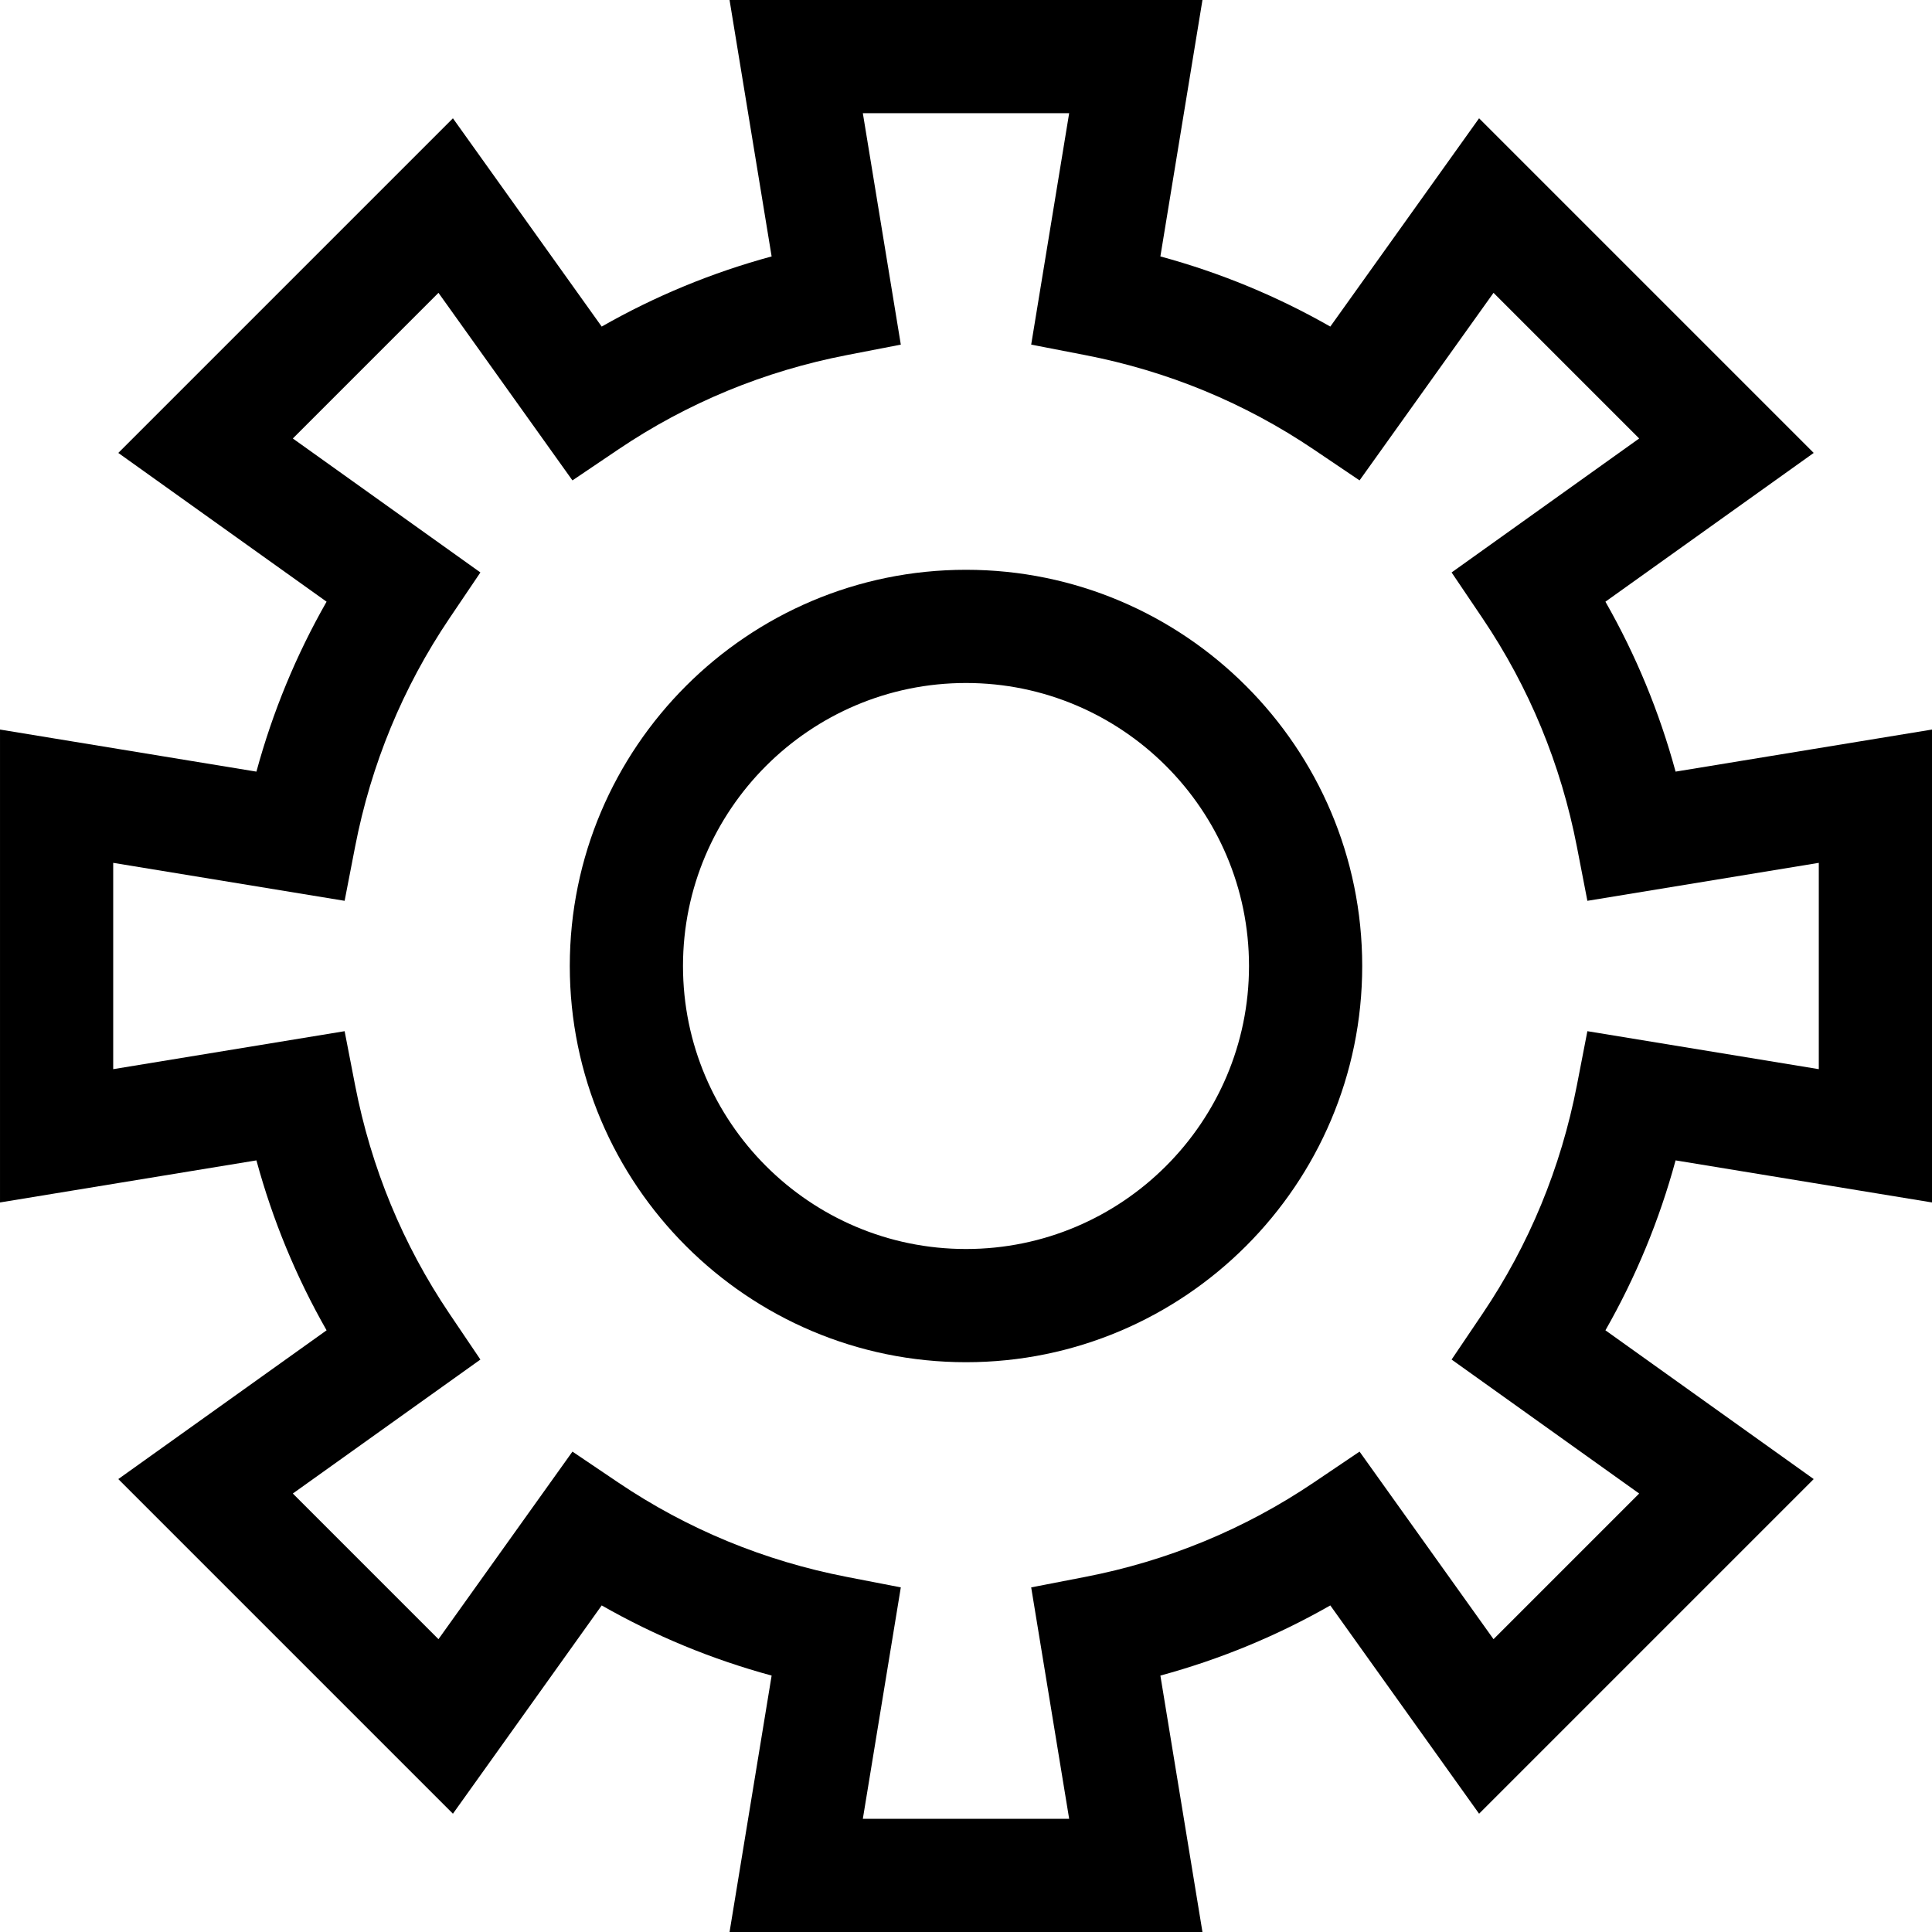 <svg id="Capa_1" enable-background="new 0 0 512 512" height="512" viewBox="0 0 512 512" width="512" xmlns="http://www.w3.org/2000/svg"><g><path d="m512 318.662v-125.324l-67.953 11.15c-4.294-15.81-10.513-30.874-18.593-45.034l55.199-39.426-88.682-88.682-39.427 55.199c-14.158-8.078-29.226-14.299-45.033-18.593l11.151-67.952h-125.324l11.15 67.953c-15.808 4.293-30.875 10.514-45.033 18.593l-39.427-55.199-88.682 88.682 55.199 39.426c-8.08 14.16-14.299 29.224-18.593 45.034l-67.952-11.151v125.324l67.953-11.15c4.293 15.808 10.514 30.875 18.593 45.034l-55.199 39.426 88.682 88.682 39.427-55.2c14.159 8.08 29.224 14.299 45.033 18.593l-11.151 67.953h125.324l-11.15-67.953c15.81-4.293 30.874-10.513 45.033-18.593l39.427 55.2 88.682-88.682-55.199-39.426c8.079-14.159 14.3-29.225 18.593-45.034zm-77.603 77.138-38.597 38.598-35.504-49.709-12.108 8.173c-18.32 12.367-38.712 20.79-60.606 25.035l-14.307 2.774 10.063 61.329h-54.676l10.063-61.328-14.307-2.774c-21.895-4.245-42.286-12.668-60.606-25.035l-12.108-8.173-35.504 49.708-38.597-38.598 49.709-35.505-8.174-12.108c-12.368-18.321-20.791-38.711-25.035-60.605l-2.773-14.307-61.33 10.063v-54.676l61.329 10.063 2.773-14.307c4.244-21.894 12.667-42.285 25.035-60.605l8.174-12.108-49.708-35.505 38.597-38.598 35.504 49.709 12.108-8.173c18.32-12.367 38.712-20.79 60.606-25.035l14.307-2.774-10.063-61.329h54.676l-10.063 61.328 14.307 2.774c21.895 4.245 42.286 12.668 60.606 25.035l12.108 8.173 35.504-49.708 38.598 38.598-49.709 35.505 8.174 12.108c12.368 18.321 20.791 38.711 25.035 60.605l2.773 14.307 61.329-10.063v54.676l-61.329-10.063-2.773 14.307c-4.244 21.894-12.667 42.285-25.035 60.605l-8.174 12.108z"/><path d="m256 151c-57.897 0-105 47.103-105 105s47.103 105 105 105 105-47.103 105-105-47.103-105-105-105zm0 180c-41.355 0-75-33.645-75-75s33.645-75 75-75 75 33.645 75 75-33.645 75-75 75z"/></g></svg>